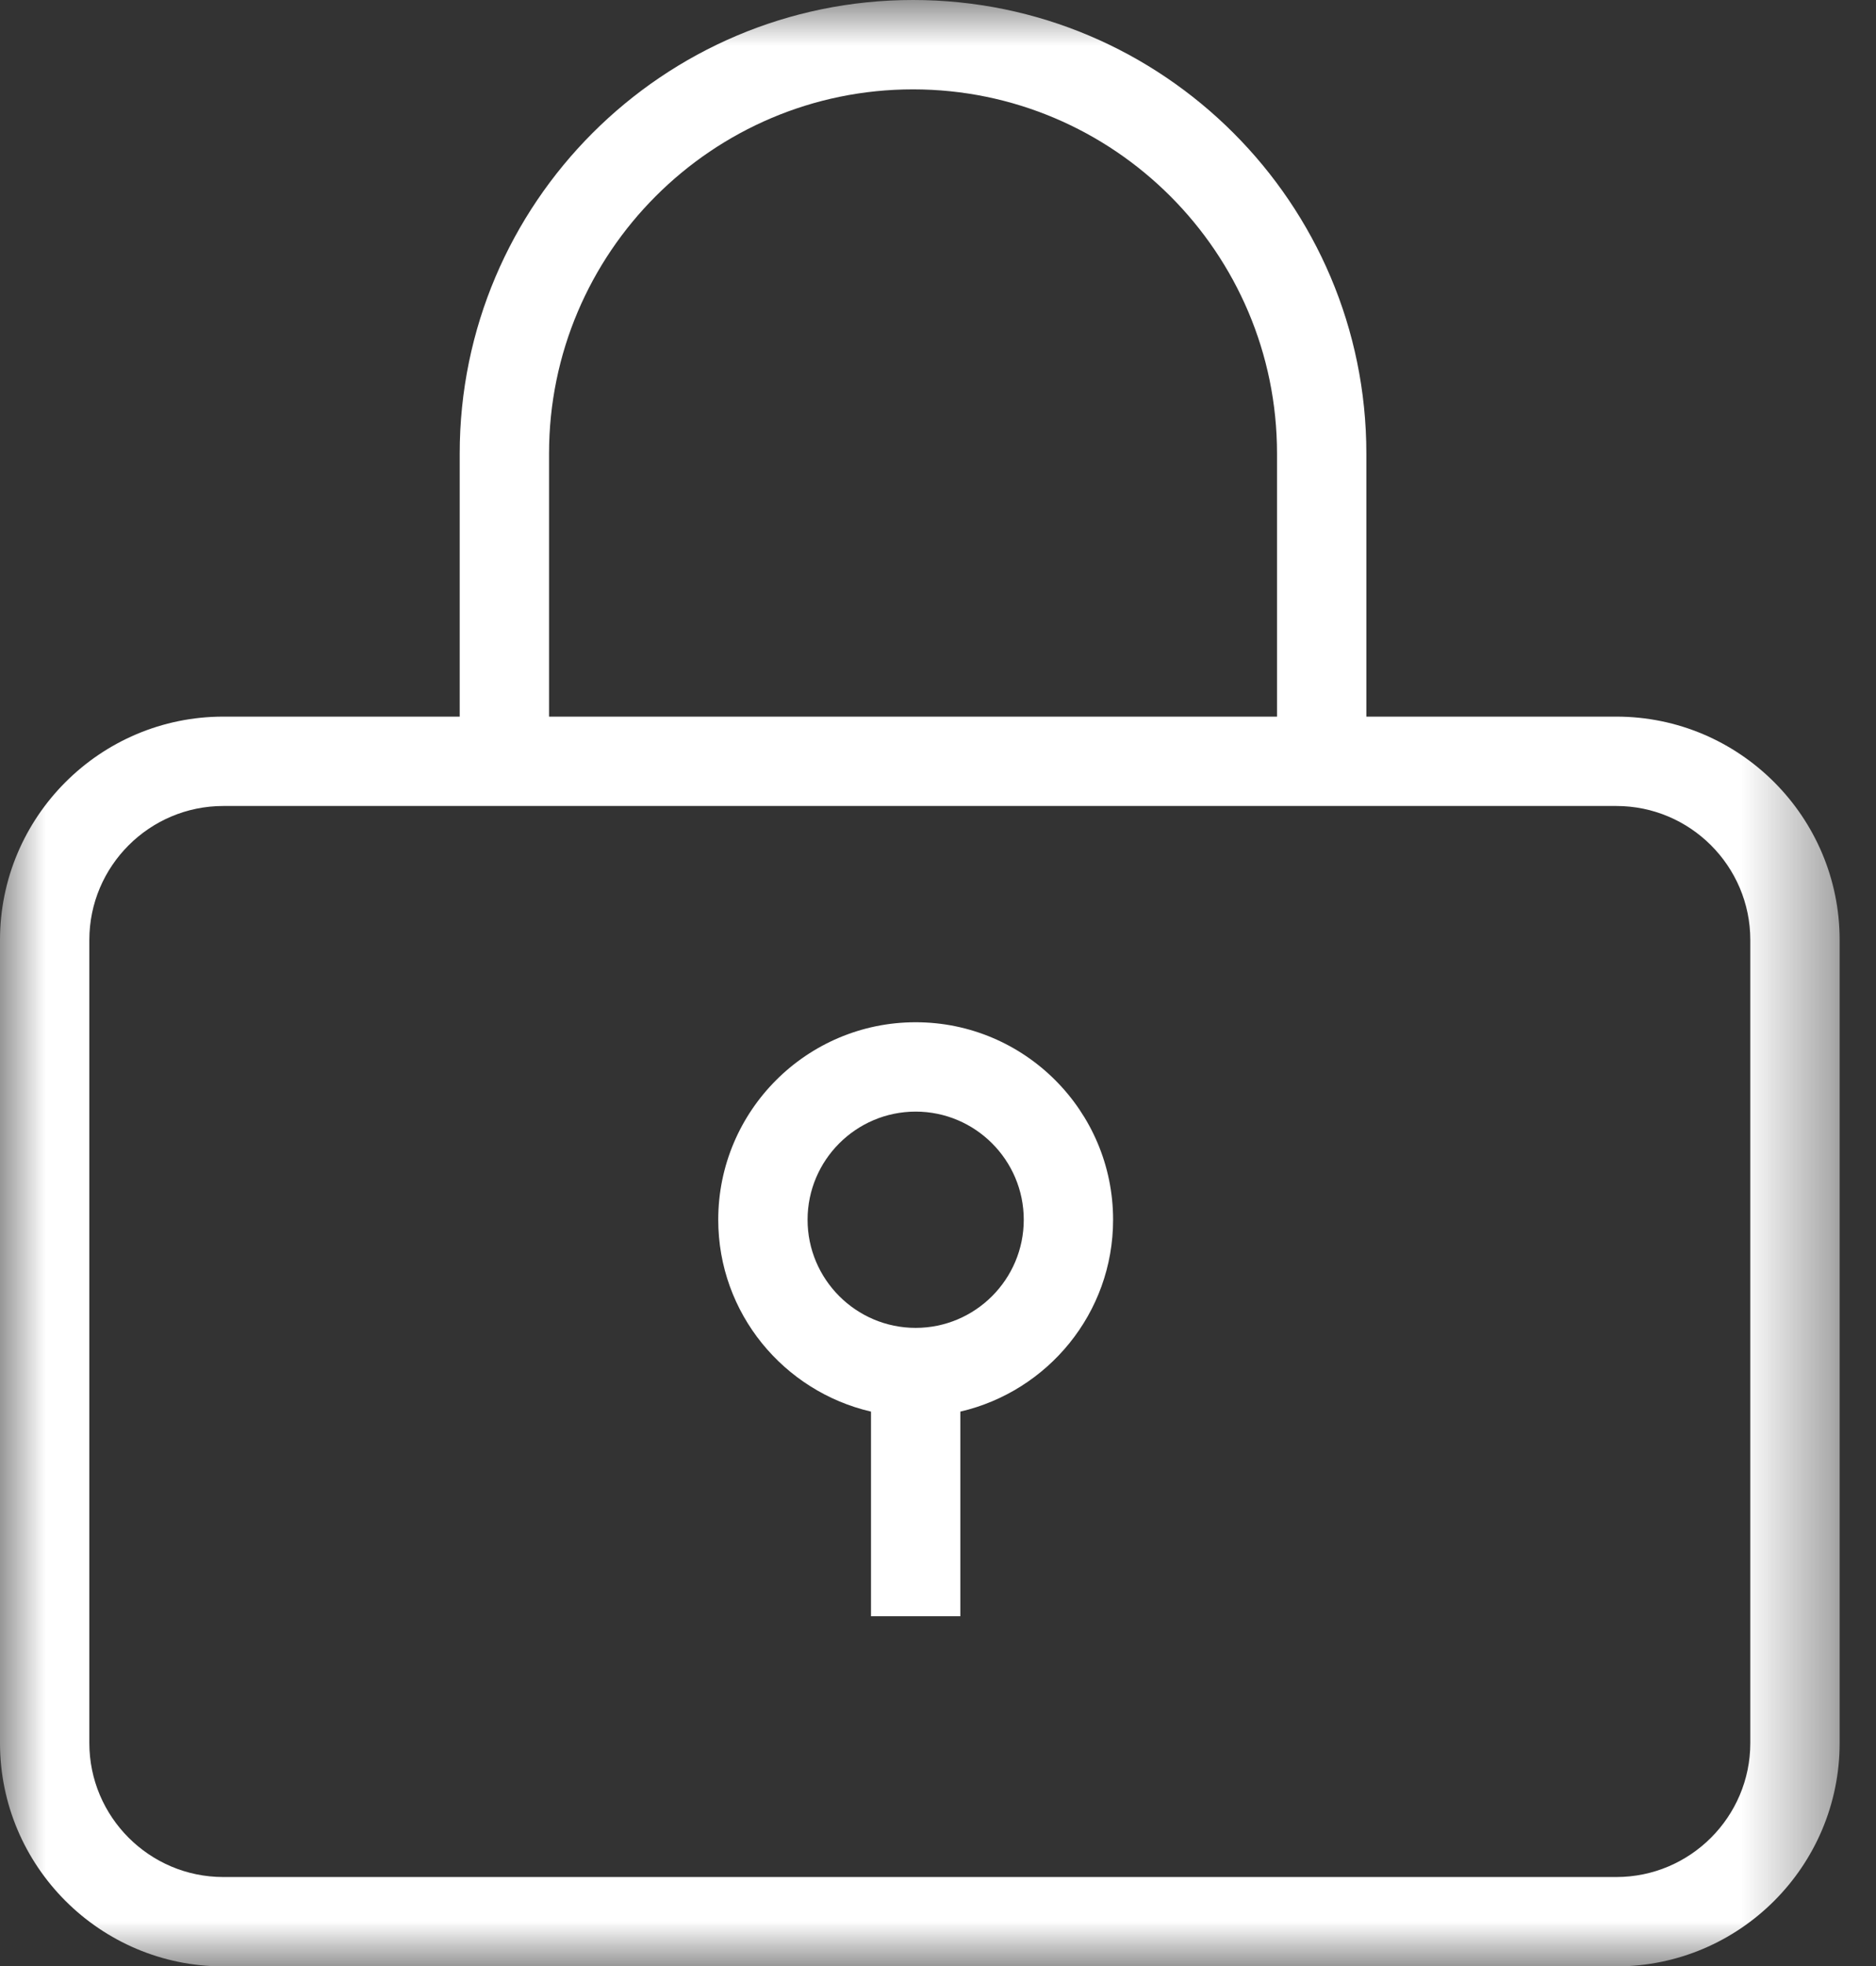 <?xml version="1.0" encoding="UTF-8"?>
<svg width="21px" height="22px" viewBox="0 0 21 22" version="1.1" xmlns="http://www.w3.org/2000/svg" xmlns:xlink="http://www.w3.org/1999/xlink">
    <rect x="0" y="0" width="21" height="22" fill="#333333" stroke="none"/>
    <!-- Generator: Sketch 46.2 (44496) - http://www.bohemiancoding.com/sketch -->
    <title>lock@1x</title>
    <desc>Created with Sketch.</desc>
    <defs>
        <polygon id="path-1" points="10.296 23 0 23 0 0.996 10.296 0.996 20.593 0.996 20.593 23 10.296 23"></polygon>
    </defs>
    <g id="Pages" stroke="none" stroke-width="1" fill="none" fill-rule="evenodd">
        <g id="Retalo-MyAccount-Desktop" transform="translate(-56, -482)">
            <g id="lock" transform="translate(54, 481)">
                <rect id="Rectangle-4" x="0" y="0" width="24" height="24"></rect>
                <g id="Page-1" stroke-width="1" fill-rule="evenodd" transform="translate(2, 0)">
                    <path d="M10.25,15.859 C9.583,15.859 9.04,15.316 9.04,14.649 C9.04,13.982 9.583,13.439 10.25,13.439 C10.917,13.439 11.46,13.982 11.46,14.649 C11.46,15.316 10.917,15.859 10.25,15.859 M10.25,12.439 C9.031,12.439 8.04,13.43 8.04,14.649 C8.04,15.695 8.772,16.569 9.75,16.796 L9.75,19.086 L10.75,19.086 L10.75,16.796 C11.728,16.569 12.46,15.695 12.46,14.649 C12.46,13.43 11.469,12.439 10.25,12.439" id="Fill-1" fill="#FFFFFF"></path>
                    <g id="Group-5" transform="translate(0, 0.004)">
                        <mask id="mask-2" fill="white">
                            <use xlink:href="#path-1"></use>
                        </mask>
                        <g id="Clip-4"></g>
                        <path d="M19.593,20.5 C19.593,21.327 18.92,22 18.093,22 L2.5,22 C1.673,22 1,21.327 1,20.5 L1,11.515 C1,10.688 1.673,10.015 2.5,10.015 L18.093,10.015 C18.92,10.015 19.593,10.688 19.593,11.515 L19.593,20.5 Z M6.146,6.071 C6.146,3.824 7.974,1.996 10.22,1.996 C12.467,1.996 14.295,3.824 14.295,6.071 L14.295,9.015 L6.146,9.015 L6.146,6.071 Z M18.093,9.015 L15.295,9.015 L15.295,6.071 C15.295,3.272 13.019,0.996 10.22,0.996 C7.422,0.996 5.146,3.272 5.146,6.071 L5.146,9.015 L2.5,9.015 C1.121,9.015 -0,10.137 -0,11.515 L-0,20.5 C-0,21.879 1.121,23 2.5,23 L18.093,23 C19.472,23 20.593,21.879 20.593,20.5 L20.593,11.515 C20.593,10.137 19.472,9.015 18.093,9.015 L18.093,9.015 Z" id="Fill-3" fill="#FFFFFF" mask="url(#mask-2)"></path>
                    </g>
                </g>
            </g>
        </g>
    </g>
</svg>